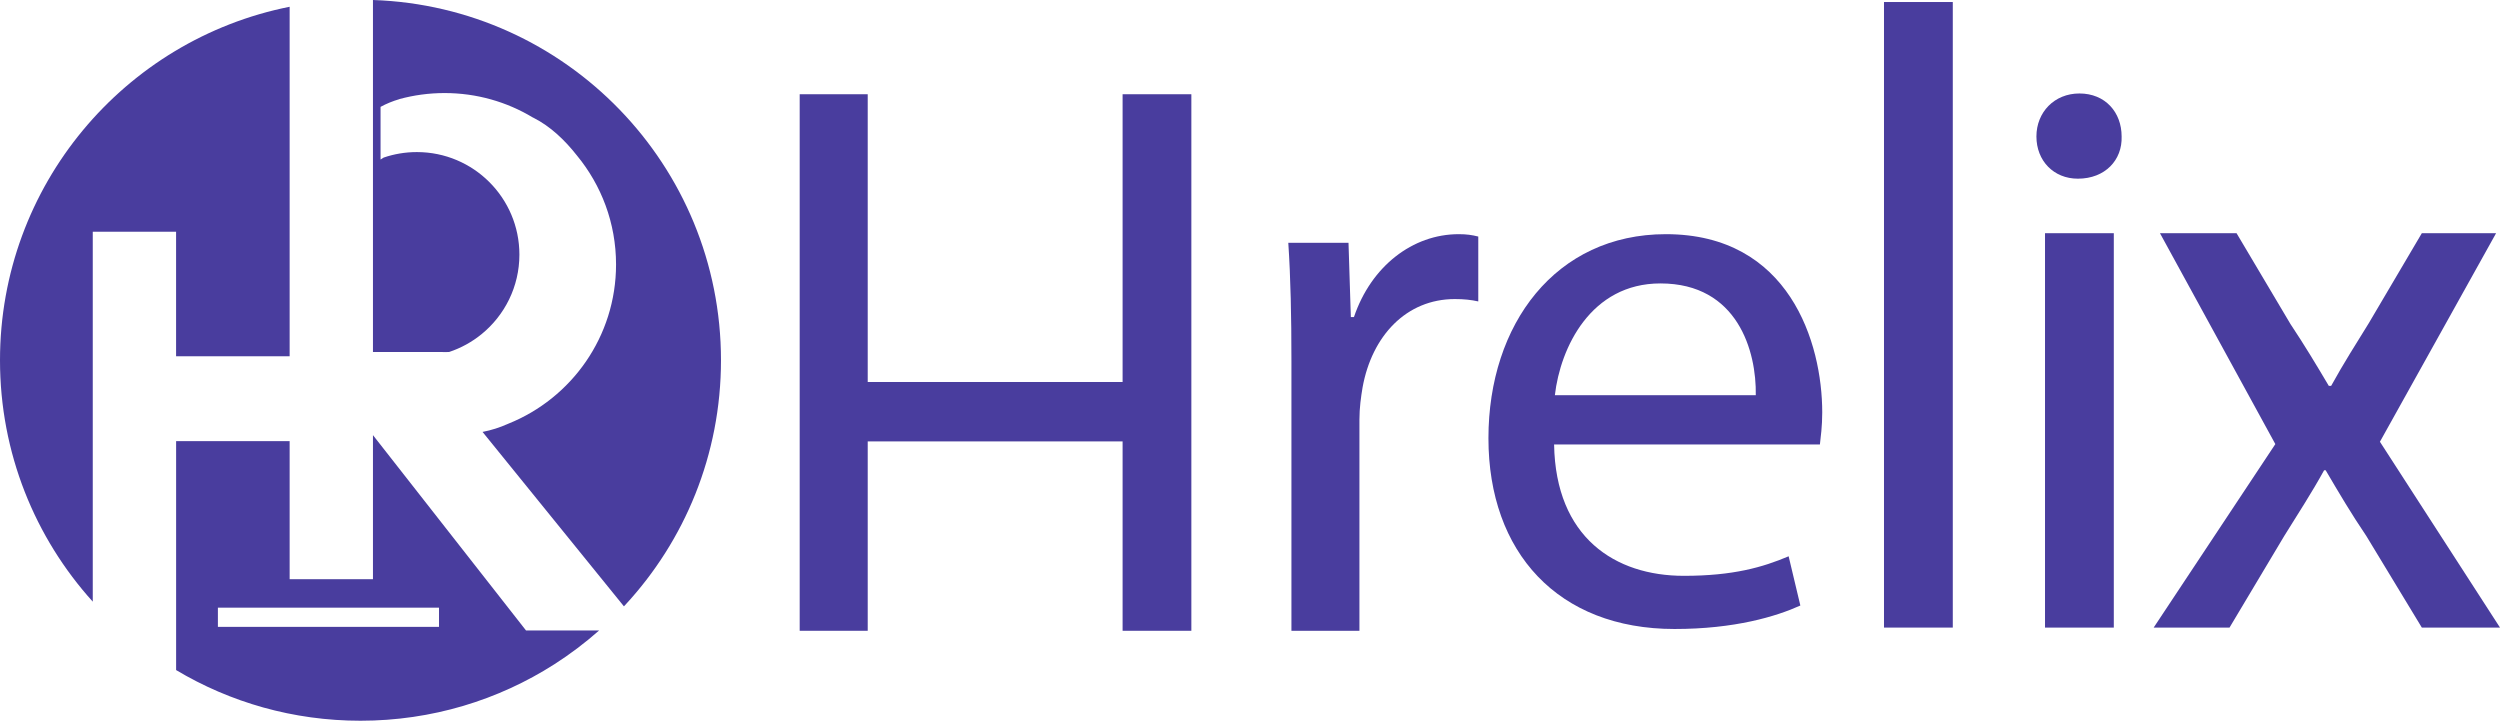 <svg width="208" height="60" viewBox="0 0 208 60" fill="none" xmlns="http://www.w3.org/2000/svg">
<g clip-path="url(#clip0_88_2)">
<path d="M59.986 29.972C59.986 37.837 56.96 44.998 52.007 50.346C51.974 50.38 51.943 50.415 51.91 50.447L40.148 35.936C40.881 35.794 41.588 35.568 42.251 35.269C42.27 35.264 42.286 35.256 42.302 35.248C47.549 33.139 51.255 28.004 51.255 22.006C51.255 18.558 50.031 15.399 47.997 12.933C47.991 12.925 47.986 12.92 47.981 12.914C47.005 11.675 45.805 10.515 44.387 9.8C44.363 9.79 44.342 9.774 44.318 9.768C42.177 8.481 39.671 7.742 36.991 7.742C35.688 7.742 34.427 7.918 33.23 8.243V8.249C32.678 8.409 32.152 8.625 31.662 8.891V13.274C31.747 13.218 31.832 13.165 31.918 13.112C31.918 13.112 31.92 13.111 31.923 13.109C32.787 12.813 33.717 12.653 34.682 12.653C39.396 12.653 43.214 16.471 43.214 21.184C43.214 23.853 41.987 26.237 40.071 27.799C39.276 28.447 38.364 28.953 37.37 29.284C37.261 29.289 37.151 29.295 37.042 29.295C36.914 29.295 36.786 29.289 36.658 29.284C36.618 29.287 36.581 29.287 36.541 29.287H31.03V-1.52588e-05C47.117 0.544 59.986 13.757 59.986 29.972Z" fill="#493D9E"/>
<path d="M14.65 29.641V19.281H7.718V50.058C2.919 44.744 0 37.701 0 29.974C0 15.426 10.355 3.301 24.098 0.563V29.641H14.65Z" fill="#493D9E"/>
<path d="M43.766 52.457L31.126 36.325L31.03 36.202V48.189H24.098V36.701H14.653V55.75C19.14 58.429 24.389 59.965 29.993 59.965C35.93 59.965 41.468 58.242 46.125 55.265C47.437 54.425 48.682 53.484 49.844 52.457H43.766ZM36.525 52.156H18.129V50.556H36.525V52.156Z" fill="#493D9E"/>
<path d="M93.4 7.841V31.782H72.194V7.841H66.534V52.481H72.194V36.725H93.4V52.481H99.121V7.841H93.4Z" fill="#493D9E"/>
<path d="M121.367 19.483C117.528 19.483 114.08 22.152 112.649 26.378H112.39L112.196 20.201H107.186C107.381 23.128 107.447 26.314 107.447 30.022V52.481H113.105V34.899C113.105 33.923 113.235 33.014 113.366 32.233C114.144 27.94 117.008 24.882 121.042 24.882C121.82 24.882 122.407 24.949 122.993 25.079V19.681C122.471 19.55 122.017 19.483 121.367 19.483Z" fill="#493D9E"/>
<path d="M151.61 34.315C151.61 28.527 148.878 19.483 138.603 19.483C129.432 19.483 123.838 26.964 123.838 36.461C123.838 45.957 129.626 52.332 139.317 52.332C144.327 52.332 147.774 51.292 149.789 50.38L148.814 46.283C146.668 47.194 144.196 47.909 140.098 47.909C134.374 47.909 129.432 44.72 129.301 36.981H151.416C151.48 36.397 151.61 35.485 151.61 34.315ZM146.081 32.883H129.365C129.821 28.916 132.359 23.581 138.147 23.581C144.585 23.581 146.148 29.241 146.081 32.883Z" fill="#493D9E"/>
<path d="M156.748 0.168V52.215H162.472V0.168H156.748Z" fill="#493D9E"/>
<path d="M170.145 19.401V52.215H175.869V19.401H170.145ZM173.008 7.777C170.926 7.777 169.43 9.336 169.43 11.355C169.43 13.373 170.862 14.866 172.878 14.866C175.154 14.866 176.586 13.306 176.519 11.355C176.519 9.336 175.154 7.777 173.008 7.777Z" fill="#493D9E"/>
<path d="M198.01 36.754L207.675 19.401H201.497L197.075 26.901C196.032 28.591 194.992 30.217 193.953 32.102H193.755C192.716 30.348 191.74 28.721 190.569 26.964L186.08 19.401H179.708L189.308 36.949L179.185 52.215H185.496L190.049 44.592C191.22 42.705 192.326 41.014 193.366 39.127H193.497C194.603 41.014 195.643 42.772 196.877 44.592L201.497 52.215H208L198.01 36.754Z" fill="#493D9E"/>
</g>
<defs>
<clipPath id="clip0_88_2">
<rect width="208" height="59.965" fill="white"/>
</clipPath>
</defs>
</svg>
